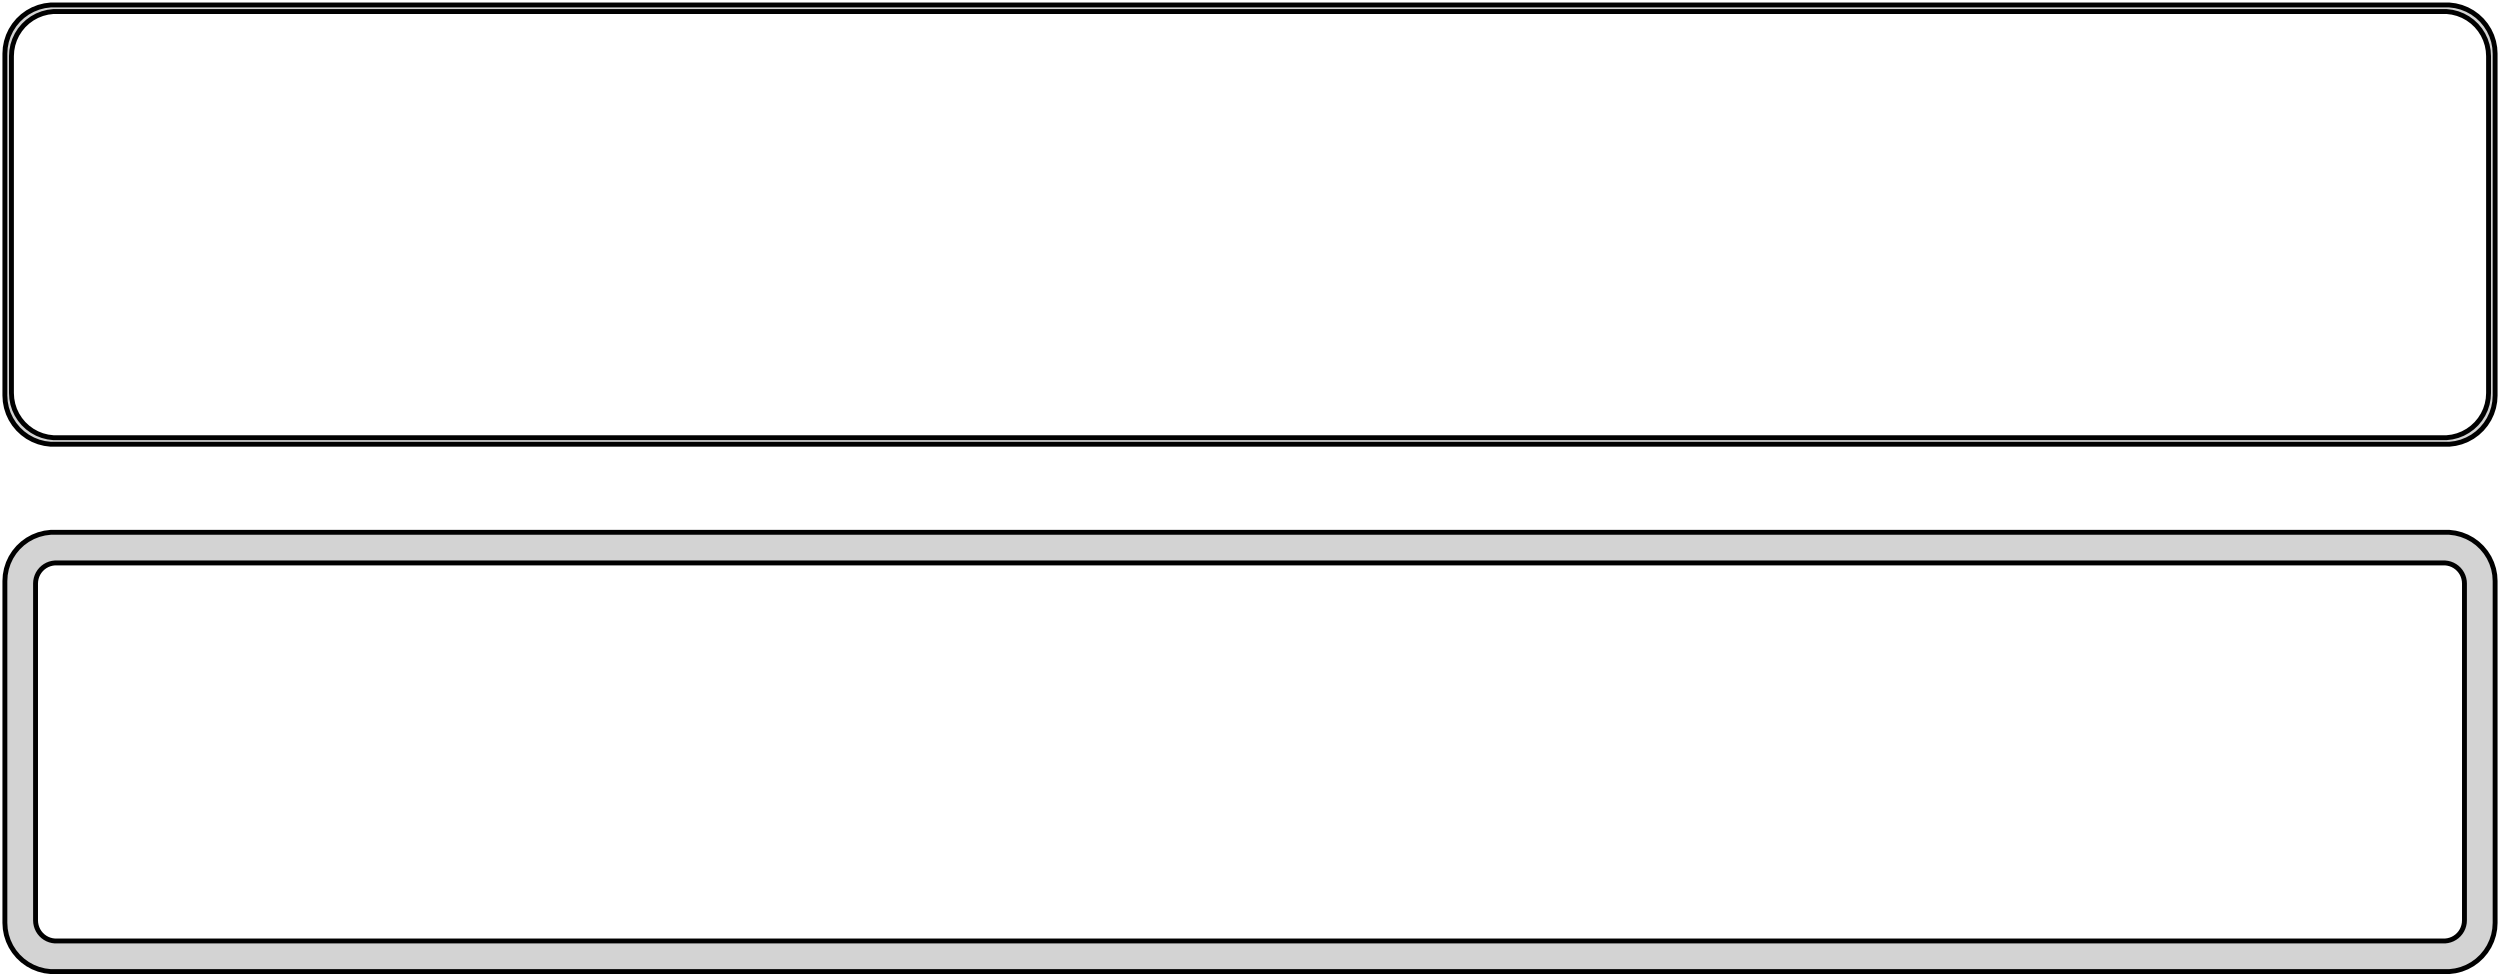 <?xml version="1.0" standalone="no"?>
<!DOCTYPE svg PUBLIC "-//W3C//DTD SVG 1.1//EN" "http://www.w3.org/Graphics/SVG/1.1/DTD/svg11.dtd">
<svg width="256mm" height="100mm" viewBox="-128 -185 256 100" xmlns="http://www.w3.org/2000/svg" version="1.1">
<title>OpenSCAD Model</title>
<path d="
M 123.437,-139.589 L 124.045,-139.745 L 124.629,-139.976 L 125.179,-140.278 L 125.687,-140.647 L 126.145,-141.077
 L 126.545,-141.561 L 126.882,-142.091 L 127.149,-142.659 L 127.343,-143.257 L 127.461,-143.873 L 127.5,-144.5
 L 127.5,-179.5 L 127.461,-180.127 L 127.343,-180.743 L 127.149,-181.341 L 126.882,-181.909 L 126.545,-182.439
 L 126.145,-182.923 L 125.687,-183.353 L 125.179,-183.722 L 124.629,-184.024 L 124.045,-184.255 L 123.437,-184.411
 L 122.814,-184.49 L -122.814,-184.49 L -123.437,-184.411 L -124.045,-184.255 L -124.629,-184.024 L -125.179,-183.722
 L -125.687,-183.353 L -126.145,-182.923 L -126.545,-182.439 L -126.882,-181.909 L -127.149,-181.341 L -127.343,-180.743
 L -127.461,-180.127 L -127.5,-179.5 L -127.5,-144.5 L -127.461,-143.873 L -127.343,-143.257 L -127.149,-142.659
 L -126.882,-142.091 L -126.545,-141.561 L -126.145,-141.077 L -125.687,-140.647 L -125.179,-140.278 L -124.629,-139.976
 L -124.045,-139.745 L -123.437,-139.589 L -122.814,-139.51 L 122.814,-139.51 z
M -122.537,-140.181 L -123.108,-140.253 L -123.665,-140.396 L -124.199,-140.607 L -124.703,-140.884 L -125.168,-141.222
 L -125.588,-141.616 L -125.954,-142.059 L -126.262,-142.544 L -126.507,-143.065 L -126.685,-143.611 L -126.792,-144.176
 L -126.828,-144.75 L -126.828,-179.25 L -126.792,-179.824 L -126.685,-180.389 L -126.507,-180.935 L -126.262,-181.456
 L -125.954,-181.941 L -125.588,-182.384 L -125.168,-182.778 L -124.703,-183.116 L -124.199,-183.393 L -123.665,-183.604
 L -123.108,-183.747 L -122.537,-183.819 L 122.537,-183.819 L 123.108,-183.747 L 123.665,-183.604 L 124.199,-183.393
 L 124.703,-183.116 L 125.168,-182.778 L 125.588,-182.384 L 125.954,-181.941 L 126.262,-181.456 L 126.507,-180.935
 L 126.685,-180.389 L 126.792,-179.824 L 126.828,-179.25 L 126.828,-144.75 L 126.792,-144.176 L 126.685,-143.611
 L 126.507,-143.065 L 126.262,-142.544 L 125.954,-142.059 L 125.588,-141.616 L 125.168,-141.222 L 124.703,-140.884
 L 124.199,-140.607 L 123.665,-140.396 L 123.108,-140.253 L 122.537,-140.181 z
M 123.437,-85.589 L 124.045,-85.745 L 124.629,-85.976 L 125.179,-86.278 L 125.687,-86.647 L 126.145,-87.077
 L 126.545,-87.561 L 126.882,-88.091 L 127.149,-88.659 L 127.343,-89.257 L 127.461,-89.873 L 127.5,-90.5
 L 127.5,-125.5 L 127.461,-126.127 L 127.343,-126.743 L 127.149,-127.341 L 126.882,-127.909 L 126.545,-128.439
 L 126.145,-128.923 L 125.687,-129.353 L 125.179,-129.722 L 124.629,-130.024 L 124.045,-130.255 L 123.437,-130.411
 L 122.814,-130.49 L -122.814,-130.49 L -123.437,-130.411 L -124.045,-130.255 L -124.629,-130.024 L -125.179,-129.722
 L -125.687,-129.353 L -126.145,-128.923 L -126.545,-128.439 L -126.882,-127.909 L -127.149,-127.341 L -127.343,-126.743
 L -127.461,-126.127 L -127.5,-125.5 L -127.5,-90.5 L -127.461,-89.873 L -127.343,-89.257 L -127.149,-88.659
 L -126.882,-88.091 L -126.545,-87.561 L -126.145,-87.077 L -125.687,-86.647 L -125.179,-86.278 L -124.629,-85.976
 L -124.045,-85.745 L -123.437,-85.589 L -122.814,-85.51 L 122.814,-85.51 z
M -122.382,-88.644 L -122.645,-88.678 L -122.902,-88.744 L -123.148,-88.841 L -123.38,-88.969 L -123.595,-89.124
 L -123.788,-89.306 L -123.957,-89.51 L -124.099,-89.734 L -124.211,-89.973 L -124.293,-90.225 L -124.343,-90.486
 L -124.36,-90.75 L -124.36,-125.25 L -124.343,-125.514 L -124.293,-125.775 L -124.211,-126.027 L -124.099,-126.266
 L -123.957,-126.49 L -123.788,-126.694 L -123.595,-126.875 L -123.38,-127.031 L -123.148,-127.159 L -122.902,-127.256
 L -122.645,-127.322 L -122.382,-127.355 L 122.382,-127.355 L 122.645,-127.322 L 122.902,-127.256 L 123.148,-127.159
 L 123.38,-127.031 L 123.595,-126.875 L 123.788,-126.694 L 123.957,-126.49 L 124.099,-126.266 L 124.211,-126.027
 L 124.293,-125.775 L 124.343,-125.514 L 124.36,-125.25 L 124.36,-90.75 L 124.343,-90.486 L 124.293,-90.225
 L 124.211,-89.973 L 124.099,-89.734 L 123.957,-89.51 L 123.788,-89.306 L 123.595,-89.124 L 123.38,-88.969
 L 123.148,-88.841 L 122.902,-88.744 L 122.645,-88.678 L 122.382,-88.644 z
" stroke="black" fill="lightgray" stroke-width="0.5"/>
</svg>
